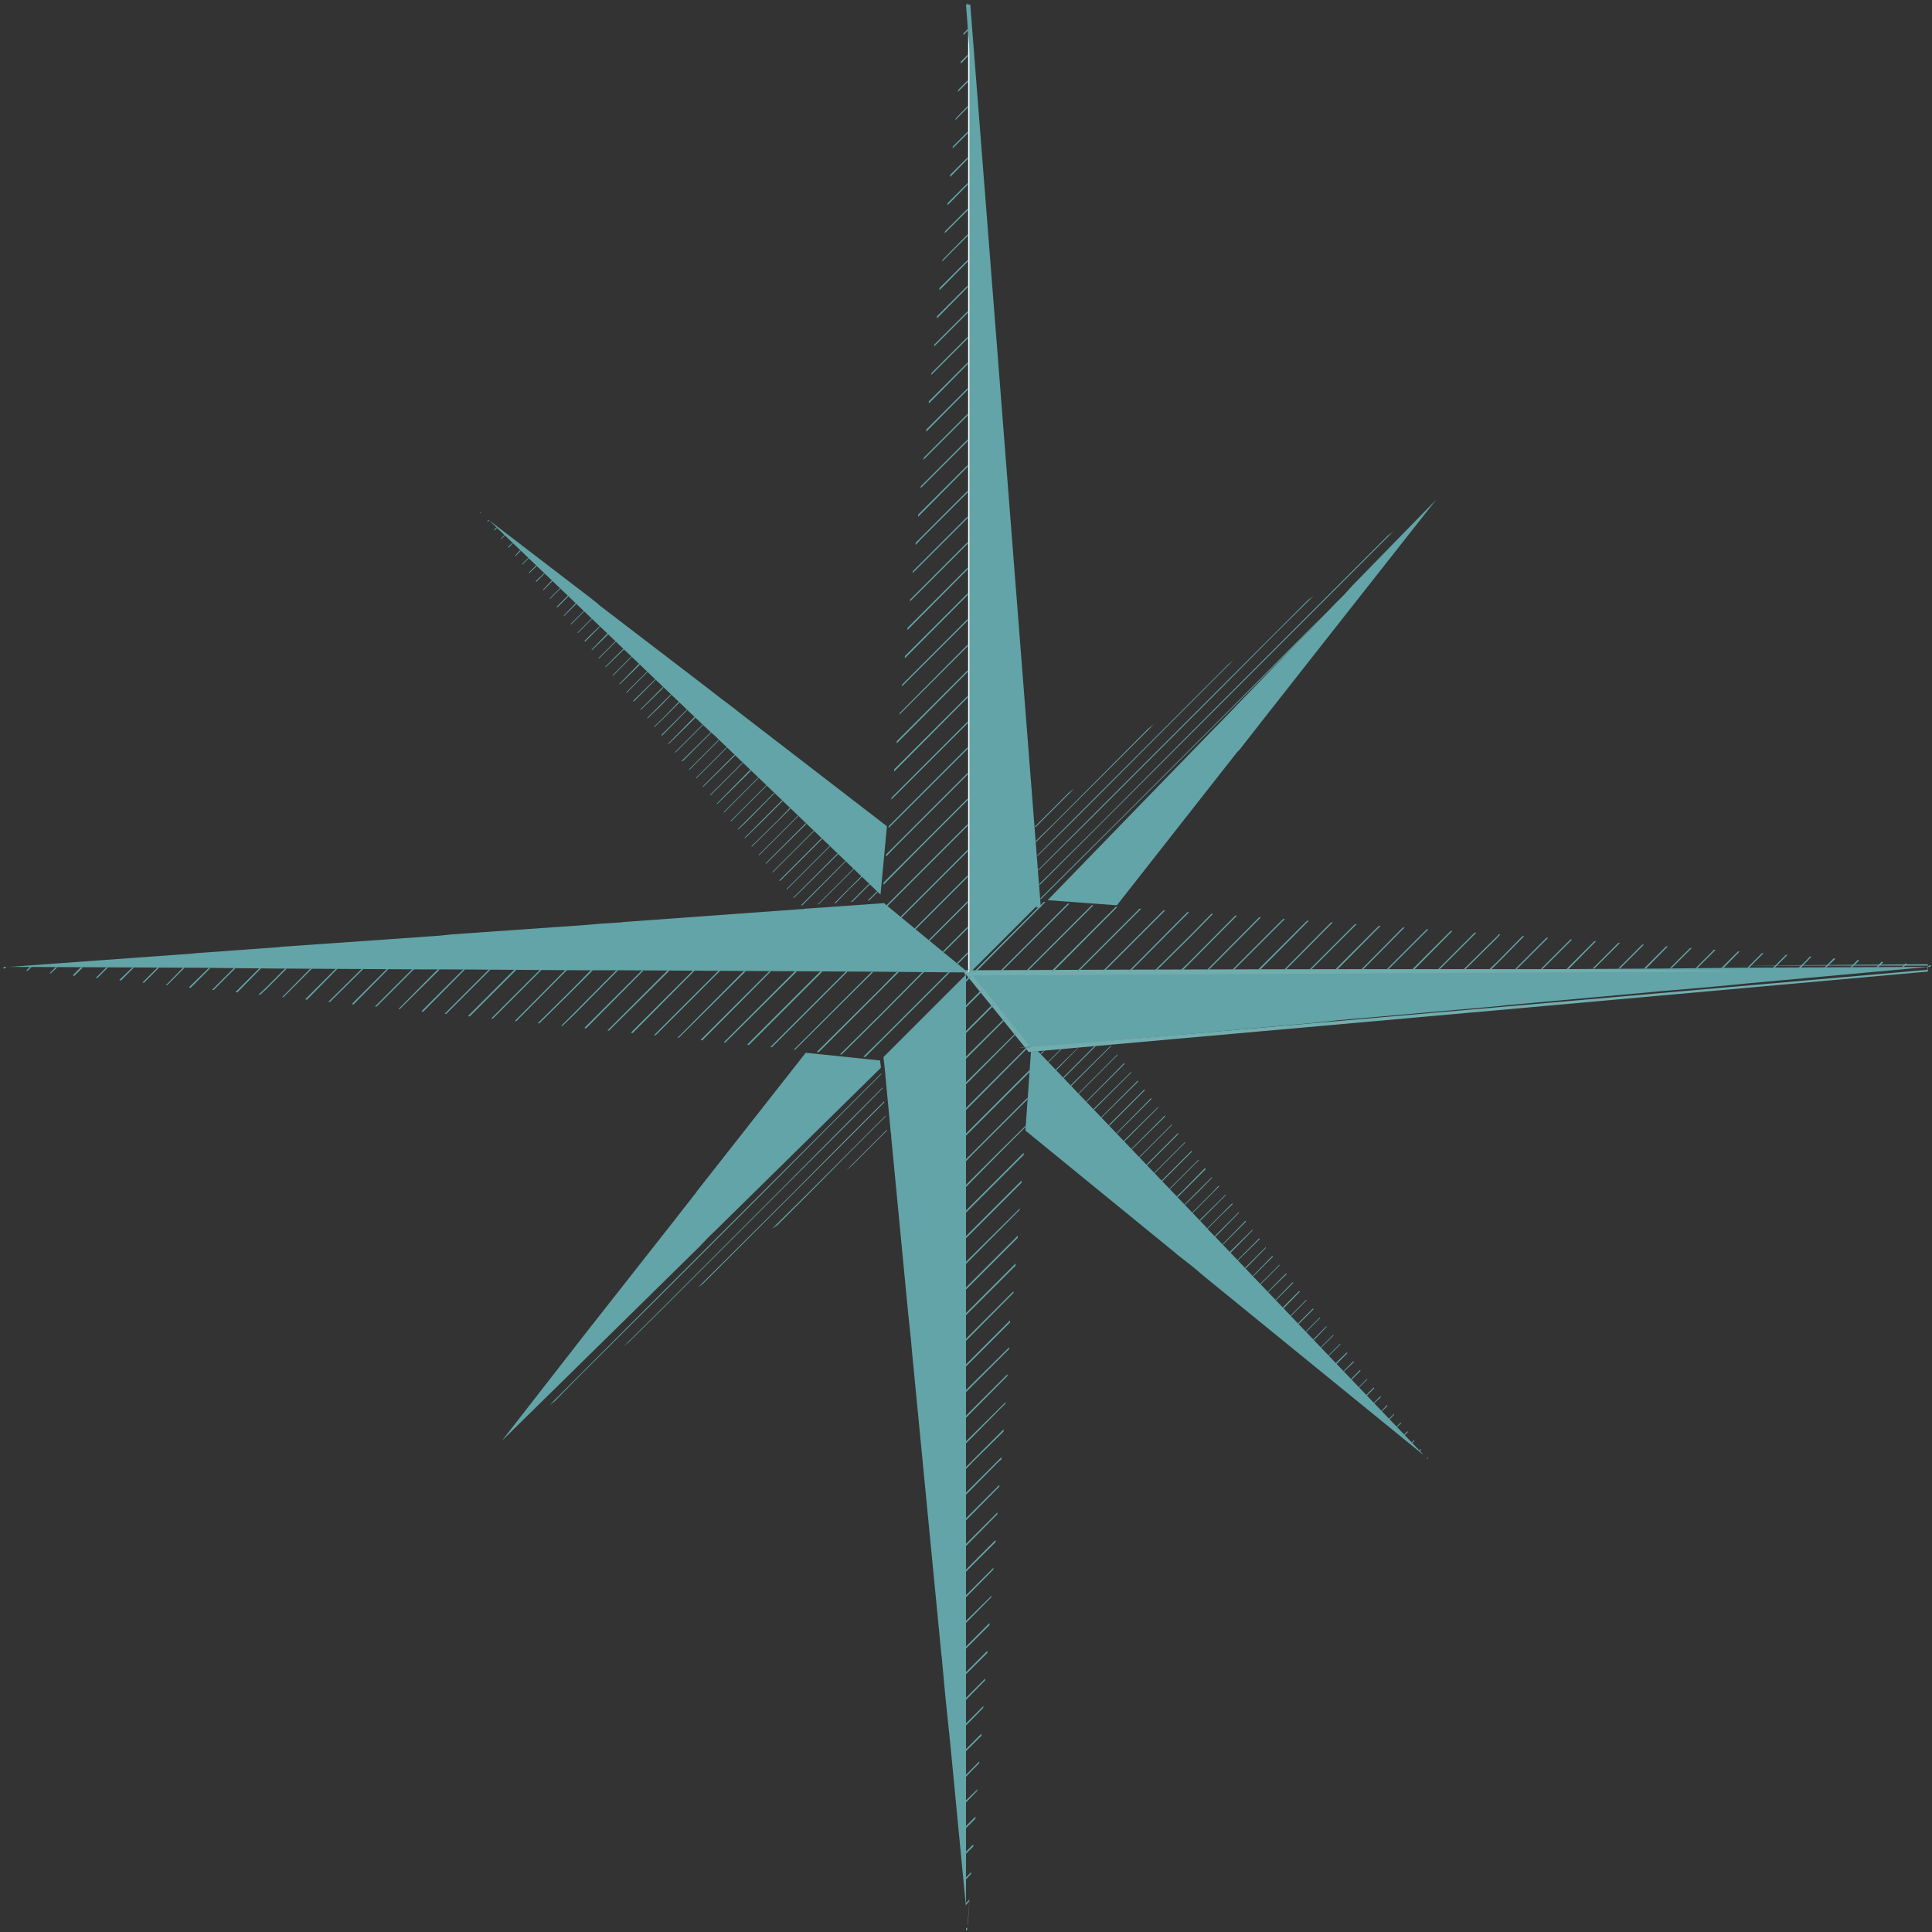 <?xml version="1.0" encoding="utf-8"?>
<!-- Generator: Adobe Illustrator 13.0.0, SVG Export Plug-In  -->
<!DOCTYPE svg PUBLIC "-//W3C//DTD SVG 1.1//EN" "http://www.w3.org/Graphics/SVG/1.1/DTD/svg11.dtd">
<svg version="1.1"
	 xmlns="http://www.w3.org/2000/svg" xmlns:xlink="http://www.w3.org/1999/xlink" xmlns:a="http://ns.adobe.com/AdobeSVGViewerExtensions/3.0/"
	 x="0px" y="0px" width="452px" height="452px" viewBox="170 159 452 452" enable-background="new 170 159 452 452"
	 xml:space="preserve">
<rect x="170" y="159" width="452" height="452" fill="#333333" stroke="none"/>
<defs>
</defs>
<rect fill="none" width="800" height="800"/>
<rect fill="none" width="800" height="800"/>
<rect x="47" y="28" fill="none" width="721" height="721"/>
<rect fill="none" width="800" height="800"/>
<polygon fill="#62A4A7" points="577.7,385.4 568.1,385.5 558.5,385.6 557.7,385.6 523.6,385.8 520.9,385.8 518,385.8 487.1,386 
	483.7,386 479.2,386 478.3,386 420.6,386.3 420.1,386.4 419.6,386.4 399.2,386.5 397.3,386.5 397,386.5 397,386.5 397.4,387 
	398,387.8 398.4,388.3 403.4,394.5 411.3,404.2 412.6,404.1 429.1,402.6 429.6,402.6 430.1,402.5 477.5,398.3 478.3,398.2 
	483,397.7 486.4,397.4 520.5,394.4 523.2,394.1 523.3,394.1 557.5,391 558.4,390.9 568,390.1 577.7,389.2 578.5,389.1 621.4,385.2 
	621.1,385.2 578.5,385.4 "/>
<path fill="#71ADAF" d="M577.2,386.3c0,0-28.9,0.1-180.8,0.9c0-0.1-0.1,0.2,0.5-1.1c-1,2.2-0.3,0.6-0.5,1.1h0h0h0h0l0,0h0l0.1,0
	c0.1,0,0.1,0,0.1,0c0.1,0,0.2,0,0.2,0c0.1,0,0.2,0,0.2,0c0,0-0.2,0-0.5,0c0,0-0.1,0-0.1,0h0h0h0c-0.1,0.2,1-2,0.5-1l0,0l0,0l0,0.1
	c0.1,0.1,0.1,0.2,0.2,0.3c0.2,0.2,0.3,0.4,0.6,0.7c1.7,2.2,5.6,6.9,13.6,16.8c0,0,0.1,0-0.5-0.2c-17.8,1.8,64.3-5.3,210.2-18l0-0.9
	l0,0.9h0h0h0l0,0l0,0l0,0c0,0,0,0,0,0l0,0l0,0h0l0-0.9h0h0l0,0c0,0,0,0-0.1,0c0,0-0.1,0-0.2,0l0,0c0.1,0,0.1,0,0.2,0l0.1,0l0,0
	c0,1.9,0,0.5,0,1h0l0,0l0,0c-0.1,0-0.2,0-0.3,0c-0.2,0-0.3,0-0.4,0c-0.2,0-0.3,0-0.3,0c0,0,0.1,0,0.4,0c0.1,0,0.3,0,0.4,0
	c0.1,0,0.2,0,0.3,0l0,0l0,0c0,1,0-1.3,0-1.1h0l0,0l-0.1,0l-0.2,0c-1.7,0-5,0-9.3,0c-8.6,0-21.3,0-34.2,0c0,0,16.5-0.1,43.4-0.3h0
	l0,0c0.1,0,0.2,0,0.3,0l0,1.7c-48.6,4.4-131.4,11.8-210.1,18.8l-0.3,0l-0.2-0.3c-4.8-6-9.6-11.9-14.4-17.8l-0.8-1l1.2,0
	C486.2,385.6,565.6,385.6,577.2,386.3"/>
<polygon fill="#62A4A7" points="460,334.4 462.9,330.7 465,328 486.7,300.4 506,275.9 486.4,296 484.5,298.1 482.5,300.1 460.3,323 
	458,325.4 454.8,328.7 454.2,329.3 415.1,369.6 431.3,370.8 459.4,335 "/>
<polygon fill="#62A4A7" points="444.7,451.9 445.4,452.5 449.1,455.4 451.7,457.6 477.6,478.7 502.9,499.3 502.8,499.1 480.7,476 
	458,452.2 455.7,449.8 452.5,446.5 452,445.9 412.8,404.9 411.2,405 409.9,423.5 "/>
<polygon fill="#FFFFFF" points="396.4,609.5 396.9,602.3 396.4,609 "/>
<polygon fill="#FFFFFF" points="396.5,204.5 396.5,214.1 396.5,223.7 396.5,224.5 396.5,258.5 396.5,261.3 396.5,264.1 396.5,296.4 
	396.5,299.7 396.5,304.3 396.5,305.2 396.5,362.9 396.5,363.5 396.5,364 396.5,383.4 396.5,386.5 396.8,386.2 412.7,370.3 
	411.3,352.1 411.3,351.6 411.2,351.1 407.7,305.9 407.7,305.1 407.3,300.4 407,297 404.5,264.4 404.3,261.5 404.1,258.8 
	401.4,224.6 401.4,223.7 400.6,214.1 399.9,204.5 399.8,203.7 396.5,161 396.5,203.6 "/>
<polygon fill="#62A4A7" points="396.8,204.7 396.8,214.3 396.8,223.9 396.8,224.7 396.8,258.8 396.8,261.5 396.8,264.4 396.8,296.6 
	396.8,300 396.8,304.6 396.8,305.4 396.8,363.2 396.8,363.7 396.8,364.2 396.8,383.6 396.8,386.7 397.1,386.4 413,370.5 
	411.6,352.3 411.5,351.8 411.5,351.3 408,306.2 407.9,305.3 407.6,300.6 407.3,297.3 404.8,264.6 404.6,261.8 404.4,259 
	401.7,224.8 401.6,224 400.9,214.4 400.2,204.7 400.1,203.9 396.8,161.2 396.8,203.9 "/>
<polygon fill="#FFFFFF" points="396.4,386.5 396.5,386.5 396.2,386.2 "/>
<path fill="#71ADAF" d="M395.8,387.1c0,0,0-0.1,0-0.5c0.2-0.2,0.3-0.3,0.8-0.8C396.4,386,396.2,386.4,395.8,387.1
	c0,0-0.2-0.1-0.1-0.4l1-1C396.7,386,396.5,386.4,395.8,387.1"/>
<polygon fill="#62A4A7" points="396,566 396,565.9 396,556.3 396,546.7 396,546.5 396,545.8 396,511.8 396,509 396,506.2 396,476.6 
	396,473.2 396,468.6 396,467.8 396,413.3 396,412.7 396,412.2 396,398.4 396,389.3 396,388.3 396,387.3 396,387 395.8,387.2 
	394.7,388.3 376.7,406.3 376.7,406.6 376.9,408.1 378.4,424 378.5,424.5 378.5,425 382.5,466.6 382.6,467.5 383.1,472.2 
	383.4,475.6 386.6,508.6 390.2,545.7 390.3,546.5 391.2,556.2 392.2,565.8 392.3,566.7 396,605.2 396,566.7 "/>
<polygon fill="#62A4A7" points="342.1,325 338.4,322.2 335.7,320.1 310.1,300.5 309.8,300.2 307.9,298.7 284.4,280.7 305.7,301.1 
	330.7,325 333.1,327.3 336.5,330.5 337.1,331 376,368.3 377.5,352.3 342.7,325.5 "/>
<polygon fill="#62A4A7" points="332.7,438.2 329.8,441.9 327.7,444.6 307.1,470.8 287.4,496.1 287.6,495.9 310.1,473.8 333.5,450.8 
	335.8,448.4 339.1,445.2 339.7,444.6 376.1,408.8 375.9,407.1 358.5,405.3 333.2,437.5 "/>
<polygon fill="#62A4A7" points="215.8,385.4 225.4,385.5 235,385.6 235.8,385.6 269.9,385.8 272.6,385.8 275.5,385.8 306.4,386 
	309.8,386 314.4,386 315.2,386 369.2,386.3 369.7,386.3 370.3,386.3 395.1,386.5 396,386.5 396,386.1 386.5,378.3 376.7,370.2 
	376.7,370.3 358.3,371.6 357.8,371.7 357.3,371.7 316,374.7 315.2,374.8 310.5,375.1 307.1,375.4 275.7,377.6 272.9,377.9 
	270.1,378.1 235.9,380.5 235.1,380.6 225.5,381.3 215.8,382 215,382.1 172.2,385.2 215,385.4 "/>
<polygon fill="#62A4A7" points="355.7,369.1 366.1,358.8 366,358.6 355.6,369 "/>
<polygon fill="#62A4A7" points="357.6,370.8 357.7,370.8 367.9,360.5 367.8,360.4 357.4,370.8 "/>
<polygon fill="#62A4A7" points="361.3,370.6 361.6,370.5 368.5,363.6 369.8,362.3 369.7,362.2 368.5,363.4 "/>
<polygon fill="#62A4A7" points="421.3,343.5 420,344.5 413.7,350.8 412.1,352.4 412.2,352.6 414,350.8 "/>
<polygon fill="#62A4A7" points="440,328.4 438.6,329.5 417.4,350.8 412.4,355.7 412.4,356 417.6,350.8 "/>
<polygon fill="#62A4A7" points="455.6,316.4 455.6,316.4 458.6,313.4 457.3,314.5 455.6,316.2 421,350.8 412.7,359.1 412.7,359.3 
	421.3,350.8 "/>
<polygon fill="#62A4A7" points="428.5,350.8 455.6,323.7 472.1,307.2 472.1,307.2 496,283.3 494.6,284.4 471.8,307.2 455.6,323.4 
	428.3,350.8 413.2,365.8 413.2,366.1 428.5,350.8 "/>
<polygon fill="#62A4A7" points="305.1,481.4 325,461.6 348.7,437.9 348.7,437.9 368.5,418 376.2,410.3 376.2,410.1 368.5,417.8 
	368.5,417.8 348.4,437.9 348.4,437.9 325,461.3 325,461.3 304.9,481.4 304.9,481.4 298.5,487.8 299.8,486.8 "/>
<polygon fill="#62A4A7" points="368.5,421.4 352.1,437.9 352.1,437.9 325,465 315.9,474 317.1,473 325,465.2 325,465.2 352.3,437.9 
	352.3,437.9 368.5,421.7 368.5,421.7 376.5,413.6 376.5,413.4 368.5,421.4 "/>
<polygon fill="#62A4A7" points="355.7,437.9 355.7,437.9 333.3,460.2 334.5,459.3 355.9,437.9 368.5,425.3 368.5,425.3 376.9,416.9 
	376.8,416.7 368.5,425 "/>
<polygon fill="#62A4A7" points="368.5,428.7 359.3,437.9 359.3,437.9 350.6,446.5 351.9,445.6 359.6,437.9 359.6,437.9 368.5,428.9 
	377.2,420.2 377.2,420 368.5,428.7 "/>
<polygon fill="#62A4A7" points="368.5,432.3 368,432.8 369.2,431.8 377.5,423.5 377.5,423.3 368.5,432.3 "/>
<polygon fill="#62A4A7" points="414.2,404.8 413.4,405.5 413.6,405.6 414.5,404.7 "/>
<polygon fill="#62A4A7" points="418.2,404.4 415.2,407.4 415.3,407.5 418.4,404.4 "/>
<polygon fill="#62A4A7" points="422.2,404.1 417,409.2 417.1,409.4 422.4,404 "/>
<polygon fill="#62A4A7" points="426.1,403.7 418.7,411.1 418.9,411.2 426.4,403.7 "/>
<polygon fill="#62A4A7" points="429.9,403.6 420.5,412.9 420.6,413.1 430,403.7 "/>
<polygon fill="#62A4A7" points="431.4,405.7 422.3,414.8 422.4,414.9 431.5,405.8 "/>
<polygon fill="#62A4A7" points="433,407.7 424.1,416.7 424.2,416.8 433.1,407.9 "/>
<polygon fill="#62A4A7" points="434.6,409.8 425.8,418.5 426,418.6 434.7,409.9 "/>
<polygon fill="#62A4A7" points="437.7,413.9 429.4,422.2 429.5,422.4 437.9,414 "/>
<polygon fill="#62A4A7" points="439.3,415.9 431.2,424.1 431.3,424.2 439.4,416.1 "/>
<polygon fill="#62A4A7" points="440.9,418 432.9,425.9 433,426.1 441,418.1 "/>
<polygon fill="#62A4A7" points="442.5,420 434.7,427.8 434.8,427.9 442.6,420.2 "/>
<polygon fill="#62A4A7" points="444.1,422.1 436.5,429.7 436.6,429.8 444.2,422.2 "/>
<polygon fill="#62A4A7" points="445.6,424.1 438.2,431.5 438.4,431.6 445.7,424.3 "/>
<polygon fill="#62A4A7" points="447.2,426.2 440,433.4 440.1,433.5 447.3,426.3 "/>
<polygon fill="#62A4A7" points="448.8,428.2 441.8,435.2 441.9,435.4 448.9,428.4 "/>
<polygon fill="#62A4A7" points="450.4,430.3 443.6,437.1 443.7,437.2 450.5,430.4 "/>
<polygon fill="#62A4A7" points="446.7,437.9 452.1,432.5 451.9,432.3 446.4,437.9 445.3,438.9 445.5,439.1 446.7,437.9 "/>
<polygon fill="#62A4A7" points="456.8,438.6 456.7,438.5 455.6,439.6 455.6,439.6 450.6,444.5 450.8,444.6 455.6,439.8 "/>
<polygon fill="#62A4A7" points="458.4,440.7 458.3,440.6 458.3,440.5 452.4,446.4 452.5,446.5 455.6,443.4 "/>
<polygon fill="#62A4A7" points="455.6,447.1 459.9,442.7 459.8,442.6 455.6,446.8 455.6,446.8 454.2,448.2 454.3,448.4 455.6,447.1 
	"/>
<polygon fill="#62A4A7" points="461.4,444.6 456,450.1 456.1,450.2 461.5,444.8 "/>
<polygon fill="#62A4A7" points="463,446.7 457.7,451.9 457.9,452.1 463.1,446.8 "/>
<polygon fill="#62A4A7" points="464.6,448.7 459.5,453.8 459.6,453.9 464.7,448.9 "/>
<polygon fill="#62A4A7" points="466.1,450.8 461.3,455.6 461.4,455.8 466.2,450.9 "/>
<polygon fill="#62A4A7" points="467.7,452.8 463.1,457.5 463.2,457.6 467.8,453 "/>
<polygon fill="#62A4A7" points="469.3,454.9 464.8,459.4 464.9,459.5 469.4,455 "/>
<polygon fill="#62A4A7" points="470.9,456.9 466.6,461.2 466.7,461.3 471,457.1 "/>
<polygon fill="#62A4A7" points="472.4,459 468.4,463.1 468.5,463.2 472.6,459.1 "/>
<polygon fill="#62A4A7" points="475.6,463.1 471.9,466.8 472,466.9 475.7,463.2 "/>
<polygon fill="#62A4A7" points="477.2,465.1 473.7,468.6 473.8,468.8 477.3,465.3 "/>
<polygon fill="#62A4A7" points="478.8,467.2 475.5,470.5 475.6,470.6 478.9,467.3 "/>
<polygon fill="#62A4A7" points="480.3,469.3 477.2,472.4 477.4,472.5 480.4,469.4 "/>
<polygon fill="#62A4A7" points="481.9,471.3 479,474.2 479.1,474.3 482,471.4 "/>
<polygon fill="#62A4A7" points="483.5,473.4 480.8,476.1 480.9,476.2 483.6,473.5 "/>
<polygon fill="#62A4A7" points="485.2,475.5 485.1,475.4 482.5,477.9 482.7,478.1 485.2,475.6 "/>
<polygon fill="#62A4A7" points="486.6,477.5 484.3,479.8 484.4,479.9 486.8,477.6 "/>
<polygon fill="#62A4A7" points="488.3,479.7 488.2,479.5 486.3,481.4 486.3,481.4 486.1,481.6 486.2,481.8 486.6,481.4 "/>
<polygon fill="#62A4A7" points="489.8,481.6 487.9,483.5 488,483.6 489.9,481.7 "/>
<polygon fill="#62A4A7" points="491.4,483.6 489.6,485.4 489.8,485.5 491.5,483.8 "/>
<polygon fill="#62A4A7" points="494.5,487.7 493.2,489.1 493.3,489.2 494.6,487.9 "/>
<polygon fill="#62A4A7" points="496.1,489.8 495,490.9 495.1,491.1 496.2,489.9 "/>
<polygon fill="#62A4A7" points="497.7,491.8 496.7,492.8 496.8,492.9 497.8,492 "/>
<polygon fill="#62A4A7" points="498.5,494.6 498.6,494.8 499.1,494.3 499.1,494.3 499.4,494 499.3,493.9 499.1,494 "/>
<polygon fill="#62A4A7" points="500.4,496.6 500.9,496.1 500.8,495.9 500.3,496.5 "/>
<polygon fill="#62A4A7" points="502.2,498.5 502.5,498.1 502.4,498 502,498.4 "/>
<polygon fill="#62A4A7" points="503.9,500.3 504.1,500.2 504,500 503.8,500.2 "/>
<polygon fill="#62A4A7" points="336.2,345.1 343.8,337.5 343.7,337.4 336.1,345 "/>
<polygon fill="#62A4A7" points="337.8,347.1 345.7,339.3 345.5,339.1 337.7,347 "/>
<polygon fill="#62A4A7" points="339.4,349.1 347.5,341 347.4,340.9 339.3,349 "/>
<polygon fill="#62A4A7" points="341.2,350.8 340.9,351 341.1,351.1 341.4,350.8 341.4,350.8 349.4,342.8 349.3,342.7 341.2,350.8 
	"/>
<polygon fill="#62A4A7" points="344.8,350.8 342.6,353 342.7,353.1 345.1,350.8 351.2,344.6 351.1,344.5 344.8,350.8 "/>
<polygon fill="#62A4A7" points="348.4,350.8 344.2,355 344.3,355.1 348.7,350.8 353.1,346.4 353,346.2 348.4,350.8 "/>
<polygon fill="#62A4A7" points="352.1,350.8 345.8,357 345.9,357.1 352.3,350.8 352.3,350.8 355,348.1 354.8,348 "/>
<polygon fill="#62A4A7" points="347.5,359 347.6,359.1 355.9,350.8 355.9,350.8 356.8,349.9 356.7,349.8 355.7,350.8 "/>
<polygon fill="#62A4A7" points="349.2,361.1 358.7,351.7 358.5,351.6 349.1,361 "/>
<polygon fill="#62A4A7" points="350.8,363.1 360.5,353.4 360.4,353.3 350.7,363 "/>
<polygon fill="#62A4A7" points="352.5,365.1 362.4,355.2 362.2,355.1 352.3,365 "/>
<polygon fill="#62A4A7" points="316.6,321.1 321.5,316.2 321.4,316.1 316.5,321 "/>
<polygon fill="#62A4A7" points="318.3,323.1 323.4,318 323.3,317.9 318.1,323 "/>
<polygon fill="#62A4A7" points="319.8,325 319.9,325.1 325,320.1 325,320.1 325.2,319.8 325.1,319.6 325,319.8 "/>
<polygon fill="#62A4A7" points="321.4,327 321.5,327.1 325,323.7 327.1,321.5 327,321.4 325,323.4 "/>
<polygon fill="#62A4A7" points="323,329 323.1,329.1 325,327.3 325,327.3 329,323.3 328.8,323.2 325,327.1 "/>
<polygon fill="#62A4A7" points="326.4,333.1 332.7,326.9 332.5,326.7 326.3,333 "/>
<polygon fill="#62A4A7" points="328,335.1 334.5,328.6 334.4,328.5 327.9,335 "/>
<polygon fill="#62A4A7" points="329.7,337.1 336.4,330.4 336.3,330.3 329.5,337 "/>
<polygon fill="#62A4A7" points="331.3,339.1 338.2,332.2 338.1,332.1 331.2,339 "/>
<polygon fill="#62A4A7" points="332.9,341.1 340.1,333.9 340,333.8 332.8,341 "/>
<polygon fill="#62A4A7" points="334.5,343.1 342,335.7 341.8,335.6 334.4,343 "/>
<polygon fill="#62A4A7" points="297.1,297.1 299.3,294.9 299.1,294.8 297,297 "/>
<polygon fill="#62A4A7" points="298.7,299.1 301.1,296.7 301,296.6 298.6,299 "/>
<polygon fill="#62A4A7" points="300.4,301.1 303,298.5 302.8,298.4 300.2,301 "/>
<polygon fill="#62A4A7" points="302,303.1 304.8,300.3 304.7,300.1 301.9,303 "/>
<polygon fill="#62A4A7" points="303.6,305.1 306.7,302 306.6,301.9 303.5,305 "/>
<polygon fill="#62A4A7" points="305.2,307.1 308.5,303.8 308.4,303.7 305.1,307 "/>
<polygon fill="#62A4A7" points="308.5,307.2 306.7,309 306.9,309.1 308.8,307.2 308.8,307.2 310.4,305.6 310.3,305.5 308.5,307.2 
	"/>
<polygon fill="#62A4A7" points="308.5,311.1 312.3,307.4 312.1,307.2 308.4,311 "/>
<polygon fill="#62A4A7" points="310.1,313.1 314.1,309.1 314,309 310,313 "/>
<polygon fill="#62A4A7" points="311.7,315.1 316,310.9 315.8,310.8 311.6,315 "/>
<polygon fill="#62A4A7" points="313.4,317.1 317.8,312.7 317.7,312.6 313.3,317 "/>
<polygon fill="#62A4A7" points="315,319.1 319.7,314.5 319.5,314.3 314.9,319 "/>
<polygon fill="#62A4A7" points="282.4,278.9 282.3,279 282.4,279.1 282.6,279 "/>
<polygon fill="#62A4A7" points="284.4,280.7 284.3,280.6 284,281 284.1,281.1 284.4,280.8 "/>
<polygon fill="#62A4A7" points="286.1,282.4 285.6,283 285.7,283.1 286.3,282.5 "/>
<polygon fill="#62A4A7" points="288,284.2 287.2,285 287.3,285.1 288.1,284.3 "/>
<polygon fill="#62A4A7" points="289.9,286 288.8,287 289,287.1 290,286.1 "/>
<polygon fill="#62A4A7" points="291.7,287.7 290.5,289 290.6,289.1 291.8,287.9 "/>
<polygon fill="#62A4A7" points="293.7,289.6 293.6,289.5 292.1,291 292.2,291.1 "/>
<polygon fill="#62A4A7" points="293.8,293.1 295.6,291.4 295.4,291.3 293.7,293 "/>
<polygon fill="#62A4A7" points="492.9,485.7 491.4,487.2 491.5,487.3 493.1,485.8 "/>
<polygon fill="#62A4A7" points="474,461 470.1,464.9 470.3,465.1 474.1,461.2 "/>
<polygon fill="#62A4A7" points="453.6,434.5 453.5,434.4 450,437.9 450,437.9 447.1,440.8 447.2,440.9 450.3,437.9 "/>
<polygon fill="#62A4A7" points="453.9,437.9 455.2,436.6 455.1,436.4 453.7,437.9 453.7,437.9 448.9,442.7 449,442.8 453.9,437.9 
	"/>
<polygon fill="#62A4A7" points="436.2,411.8 427.6,420.4 427.7,420.5 436.3,412 "/>
<polygon fill="#62A4A7" points="295.5,295.1 297.4,293.2 297.3,293.1 295.3,295 "/>
<polygon fill="#62A4A7" points="325,330.7 324.7,331 324.8,331.1 325,331 325,331 330.8,325.1 330.7,325 330.7,325 325,330.7 "/>
<polygon fill="#62A4A7" points="354.1,367.1 364.2,357 364.1,356.9 354,367 "/>
<polygon fill="#62A4A7" points="368.5,367 365.2,370.3 365.5,370.3 368.5,367.2 371.7,364.1 371.5,364 368.5,367 "/>
<polygon fill="#62A4A7" points="369.4,370 373.5,365.9 373.4,365.7 369.1,370 "/>
<polygon fill="#62A4A7" points="373.3,369.7 375.4,367.6 375.2,367.5 373,369.7 "/>
<polygon fill="#62A4A7" points="455.6,320.1 468.4,307.2 468.4,307.2 477.3,298.4 476,299.4 468.2,307.2 455.6,319.8 424.6,350.8 
	424.6,350.8 412.9,362.5 412.9,362.7 424.9,350.8 "/>
<polygon fill="#62A4A7" points="475.4,307.2 455.6,327.1 431.9,350.8 431.9,350.8 413.4,369.2 413.5,369.4 432.1,350.8 432.1,350.8 
	455.6,327.3 472.2,310.7 480.5,302.1 "/>
<polygon fill="#62A4A7" points="385.1,357.1 376.7,365.5 376.7,366 385.5,357.1 396.5,346.1 396.5,345.7 385.1,357.1 "/>
<polygon fill="#62A4A7" points="356,386.2 339.3,402.9 339.7,402.9 356.4,386.3 "/>
<polygon fill="#62A4A7" points="361.9,386.3 344.8,403.4 345.2,403.5 362.4,386.3 "/>
<polygon fill="#62A4A7" points="391.1,357.1 377.4,370.8 377.6,371 391.5,357.1 391.5,357.1 396.5,352.1 396.5,351.7 391.1,357.1 
	"/>
<polygon fill="#62A4A7" points="367.9,386.3 350.2,404 350.6,404 368.3,386.3 "/>
<polygon fill="#62A4A7" points="380.9,373.7 396.5,358.1 396.5,357.7 380.7,373.5 "/>
<polygon fill="#62A4A7" points="392.2,386.5 391.8,386.5 376.3,402 376.3,402 372,406.2 372.4,406.3 376.3,402.4 "/>
<polygon fill="#62A4A7" points="394.1,384.5 396.5,382.1 396.5,381.7 393.9,384.3 "/>
<polygon fill="#62A4A7" points="398.2,386.5 414.6,370 414.2,370 397.7,386.5 "/>
<polygon fill="#62A4A7" points="396,388.7 397.2,387.5 397,387.2 396,388.2 "/>
<polygon fill="#62A4A7" points="396,394.7 399.9,390.8 399.7,390.5 396,394.2 "/>
<polygon fill="#62A4A7" points="404.2,386.4 420.2,370.4 419.8,370.4 403.8,386.4 "/>
<polygon fill="#62A4A7" points="396,400.7 402.6,394.1 402.4,393.8 396,400.2 "/>
<polygon fill="#62A4A7" points="410.2,386.4 425.8,370.8 425.4,370.8 409.8,386.4 "/>
<polygon fill="#62A4A7" points="416.3,386.4 431.4,371.2 431,371.2 415.8,386.4 "/>
<polygon fill="#62A4A7" points="396,406.7 405.3,397.4 405.1,397.2 396,406.2 "/>
<polygon fill="#62A4A7" points="396,412.7 407.9,400.7 407.8,400.5 396,412.2 "/>
<polygon fill="#62A4A7" points="422.3,386.3 437,371.6 436.6,371.6 421.9,386.3 "/>
<polygon fill="#62A4A7" points="428.3,386.3 442.6,372 442.2,372 427.9,386.3 "/>
<polygon fill="#62A4A7" points="396,418.7 410.6,404 410.4,403.8 396,418.2 "/>
<polygon fill="#62A4A7" points="396,424.7 410.9,409.8 410.9,409.3 396,424.2 "/>
<polygon fill="#62A4A7" points="434.4,386.3 448.2,372.4 447.8,372.4 434,386.3 "/>
<polygon fill="#62A4A7" points="396,436.2 396,436.7 403.5,429.1 403.5,429.1 409.9,422.7 410,422.3 403.1,429.1 "/>
<polygon fill="#62A4A7" points="446,386.2 446.5,386.2 448.3,384.4 459.4,373.2 459,373.2 448.3,384 "/>
<polygon fill="#62A4A7" points="396,448.7 409,435.7 409,435.2 396,448.2 "/>
<polygon fill="#62A4A7" points="458.5,386.1 470.6,374 470.2,374 458.1,386.1 "/>
<polygon fill="#62A4A7" points="396,454.7 408.5,442.1 408.6,441.7 396,454.2 "/>
<polygon fill="#62A4A7" points="464.6,386.1 476.2,374.4 475.8,374.4 464.1,386.1 "/>
<polygon fill="#62A4A7" points="396,460.7 408.1,448.6 408.1,448.1 396,460.2 "/>
<polygon fill="#62A4A7" points="470.6,386.1 481.8,374.8 481.4,374.8 470.2,386.1 "/>
<polygon fill="#62A4A7" points="396,466.7 407.6,455.1 407.6,454.6 396,466.2 "/>
<polygon fill="#62A4A7" points="476.6,386 487.4,375.2 487,375.2 476.2,386 "/>
<polygon fill="#62A4A7" points="396,472.7 407.1,461.5 407.1,461.1 396,472.2 "/>
<polygon fill="#62A4A7" points="482.7,386 493,375.6 492.6,375.6 482.2,386 "/>
<polygon fill="#62A4A7" points="396,484.7 406.1,474.6 406.1,474.2 396,484.2 "/>
<polygon fill="#62A4A7" points="494.7,385.9 504.2,376.4 503.8,376.4 494.3,385.9 "/>
<polygon fill="#62A4A7" points="396,490.7 405.7,480.9 405.7,480.5 396,490.2 "/>
<polygon fill="#62A4A7" points="500.8,385.9 509.8,376.8 509.4,376.8 500.3,385.9 "/>
<polygon fill="#62A4A7" points="506.8,385.8 515.4,377.2 515,377.2 506.4,385.8 "/>
<polygon fill="#62A4A7" points="396,496.7 405.2,487.4 405.3,487 396,496.2 "/>
<polygon fill="#62A4A7" points="397.1,501.1 396,502.2 396,502.7 397.5,501.1 397.5,501.1 404.8,493.9 404.8,493.4 397.1,501.1 "/>
<polygon fill="#62A4A7" points="520.3,378 512.4,385.8 512.8,385.8 520.3,378.4 520.3,378.4 521,377.6 520.6,377.6 520.3,378 "/>
<polygon fill="#62A4A7" points="403.1,501.1 396,508.2 396,508.7 403.5,501.1 403.5,501.1 404.3,500.4 404.3,499.9 403.1,501.1 "/>
<polygon fill="#62A4A7" points="520.3,384 518.4,385.8 518.9,385.8 520.3,384.4 520.3,384.4 526.6,378 526.2,378 520.3,384 "/>
<polygon fill="#62A4A7" points="396,514.7 403.8,506.8 403.8,506.4 396,514.2 "/>
<polygon fill="#62A4A7" points="524.9,385.7 532.2,378.4 531.8,378.4 524.5,385.7 "/>
<polygon fill="#62A4A7" points="530.9,385.7 537.8,378.8 537.4,378.8 530.5,385.7 "/>
<polygon fill="#62A4A7" points="396,520.7 403.3,513.3 403.4,512.8 396,520.2 "/>
<polygon fill="#62A4A7" points="396,526.7 402.9,519.8 402.9,519.3 396,526.2 "/>
<polygon fill="#62A4A7" points="537,385.7 543.4,379.2 543,379.2 536.5,385.7 "/>
<polygon fill="#62A4A7" points="543,385.6 549,379.6 548.6,379.6 542.6,385.6 "/>
<polygon fill="#62A4A7" points="396,532.7 402.4,526.2 402.4,525.8 396,532.2 "/>
<polygon fill="#62A4A7" points="549,385.6 554.6,380 554.2,380 548.6,385.6 "/>
<polygon fill="#62A4A7" points="396,538.7 401.9,532.7 402,532.3 396,538.2 "/>
<polygon fill="#62A4A7" points="555.1,385.6 560.2,380.4 559.8,380.4 554.6,385.6 "/>
<polygon fill="#62A4A7" points="396,544.7 401.5,539.2 401.5,538.7 396,544.2 "/>
<polygon fill="#62A4A7" points="396,556.7 400.5,552.1 400.5,551.7 396,556.2 "/>
<polygon fill="#62A4A7" points="567.1,385.5 571.4,381.2 571,381.2 566.7,385.5 "/>
<polygon fill="#62A4A7" points="396,562.7 400,558.6 400.1,558.1 396,562.2 "/>
<polygon fill="#62A4A7" points="573.2,385.5 577,381.6 576.6,381.6 572.7,385.5 "/>
<polygon fill="#62A4A7" points="579.2,385.4 582.6,382 582.2,382 578.8,385.4 "/>
<polygon fill="#62A4A7" points="396,568.7 399.6,565.1 399.6,564.6 396,568.2 "/>
<polygon fill="#62A4A7" points="585.2,385.4 588.2,382.4 587.8,382.4 584.8,385.4 "/>
<polygon fill="#62A4A7" points="397.1,573.1 396,574.2 396,574.7 397.5,573.1 399.1,571.5 399.1,571.1 397.1,573.1 "/>
<polygon fill="#62A4A7" points="396,580.7 398.6,578 398.7,577.6 396,580.2 "/>
<polygon fill="#62A4A7" points="592.3,384 590.8,385.4 591.3,385.4 592.3,384.4 592.3,384.4 593.8,382.8 593.4,382.8 592.3,384 "/>
<polygon fill="#62A4A7" points="597.3,385.3 599.4,383.3 599,383.2 596.9,385.3 "/>
<polygon fill="#62A4A7" points="396,586.7 398.2,584.5 398.2,584 396,586.2 "/>
<polygon fill="#62A4A7" points="603.3,385.3 605,383.7 604.6,383.6 602.9,385.3 "/>
<polygon fill="#62A4A7" points="396,592.7 397.7,591 397.7,590.5 396,592.2 "/>
<polygon fill="#62A4A7" points="396,598.7 397.2,597.4 397.2,597 396,598.2 "/>
<polygon fill="#62A4A7" points="609.4,385.3 610.6,384.1 610.2,384 609,385.3 "/>
<polygon fill="#62A4A7" points="396,604.7 396.7,603.9 396.8,603.4 396,604.2 "/>
<polygon fill="#62A4A7" points="615.4,385.2 616.2,384.5 615.8,384.4 615,385.2 "/>
<polygon fill="#62A4A7" points="396,610.7 396.3,610.4 396.3,609.9 396,610.2 "/>
<polygon fill="#62A4A7" points="621.5,385.2 621.8,384.9 621.4,384.8 621,385.2 "/>
<polygon fill="#62A4A7" points="385.1,285.1 384.2,286 384.2,286.5 385.5,285.1 385.5,285.1 396.5,274.1 396.5,273.7 385.1,285.1 
	"/>
<polygon fill="#62A4A7" points="284.4,385.8 274,396.2 274.4,396.2 284.8,385.8 "/>
<polygon fill="#62A4A7" points="290.3,385.9 279.5,396.7 279.9,396.8 290.8,385.9 "/>
<polygon fill="#62A4A7" points="383.6,292.6 383.5,293.1 391.5,285.1 396.5,280.1 396.5,279.7 391.1,285.1 "/>
<polygon fill="#62A4A7" points="382.9,299.7 396.5,286.1 396.5,285.7 382.9,299.3 "/>
<polygon fill="#62A4A7" points="296.3,385.9 284.9,397.3 285.3,397.3 296.7,385.9 "/>
<polygon fill="#62A4A7" points="302.3,385.9 290.4,397.9 290.8,397.9 302.7,385.9 "/>
<polygon fill="#62A4A7" points="382.3,306.4 396.5,292.1 396.5,291.7 382.3,305.9 "/>
<polygon fill="#62A4A7" points="381.7,313 396.5,298.1 396.5,297.7 381.7,312.5 "/>
<polygon fill="#62A4A7" points="304.3,390.4 308.7,386 308.2,386 304.3,390 304.3,390 295.8,398.4 296.2,398.4 304.3,390.4 "/>
<polygon fill="#62A4A7" points="381,319.6 396.5,304.1 396.5,303.7 381.1,319.1 "/>
<polygon fill="#62A4A7" points="314.6,386 314.3,386 314.2,386 304.3,396 304.3,396 301.3,399 301.6,399 304.3,396.4 "/>
<polygon fill="#62A4A7" points="320.2,386 306.7,399.5 307.1,399.6 320.6,386 "/>
<polygon fill="#62A4A7" points="380.4,326.2 396.5,310.1 396.5,309.7 380.5,325.8 "/>
<polygon fill="#62A4A7" points="379.8,332.9 396.5,316.1 396.5,315.7 379.8,332.4 "/>
<polygon fill="#62A4A7" points="326.1,386.1 312.1,400.1 312.5,400.1 326.6,386.1 "/>
<polygon fill="#62A4A7" points="379.2,339.5 396.5,322.1 396.5,321.7 379.2,339 "/>
<polygon fill="#62A4A7" points="332.1,386.1 317.6,400.6 318,400.7 332.5,386.1 "/>
<polygon fill="#62A4A7" points="338.1,386.1 323,401.2 323.4,401.2 338.5,386.1 "/>
<polygon fill="#62A4A7" points="378.5,346.1 396.5,328.1 396.5,327.7 378.6,345.6 "/>
<polygon fill="#62A4A7" points="344,386.2 328.5,401.8 328.8,401.8 344.5,386.2 "/>
<polygon fill="#62A4A7" points="377.9,352.6 377.9,352.7 396.5,334.1 396.5,333.7 377.9,352.3 "/>
<polygon fill="#62A4A7" points="212.8,385.4 208.8,389.5 209.1,389.5 213.2,385.4 "/>
<polygon fill="#62A4A7" points="391.7,207 396.5,202.1 396.5,201.7 391.7,206.5 "/>
<polygon fill="#62A4A7" points="218.8,385.5 214.2,390 214.6,390.1 219.2,385.5 "/>
<polygon fill="#62A4A7" points="391.1,213.1 391.1,213.1 391,213.6 391.5,213.1 396.5,208.1 396.5,207.7 391.1,213.1 "/>
<polygon fill="#62A4A7" points="390.4,220.2 396.5,214.1 396.5,213.7 390.5,219.8 "/>
<polygon fill="#62A4A7" points="224.7,385.5 219.6,390.6 220,390.6 225.1,385.5 "/>
<polygon fill="#62A4A7" points="230.7,385.5 225.1,391.1 225.5,391.2 231.1,385.5 "/>
<polygon fill="#62A4A7" points="389.8,226.9 396.5,220.1 396.5,219.7 389.8,226.4 "/>
<polygon fill="#62A4A7" points="232.3,390.4 237.1,385.6 236.7,385.6 232.3,390 232.3,390 230.5,391.7 230.9,391.7 232.3,390.4 "/>
<polygon fill="#62A4A7" points="389.2,233.5 396.5,226.1 396.5,225.7 389.2,233 "/>
<polygon fill="#62A4A7" points="387.9,246.7 396.5,238.1 396.5,237.7 387.9,246.3 "/>
<polygon fill="#62A4A7" points="248.6,385.6 241.4,392.8 241.8,392.9 249,385.6 "/>
<polygon fill="#62A4A7" points="387.3,253.4 396.5,244.1 396.5,243.7 387.3,252.9 "/>
<polygon fill="#62A4A7" points="254.6,385.7 246.8,393.4 247.2,393.4 255,385.7 "/>
<polygon fill="#62A4A7" points="386.7,260 396.5,250.1 396.5,249.7 386.7,259.5 "/>
<polygon fill="#62A4A7" points="260.5,385.7 252.3,393.9 252.7,394 260.9,385.7 "/>
<polygon fill="#62A4A7" points="266.5,385.7 257.7,394.5 258.1,394.5 266.9,385.7 "/>
<polygon fill="#62A4A7" points="386,266.6 396.5,256.1 396.5,255.7 386.1,266.1 "/>
<polygon fill="#62A4A7" points="272.6,385.8 272.4,385.8 263.2,395.1 263.5,395.1 272.9,385.8 "/>
<polygon fill="#62A4A7" points="385.4,273.2 396.5,262.1 396.5,261.7 385.4,272.8 "/>
<polygon fill="#62A4A7" points="278.4,385.8 268.6,395.6 269,395.7 278.8,385.8 "/>
<polygon fill="#62A4A7" points="384.8,279.9 396.5,268.1 396.5,267.7 384.8,279.4 "/>
<polygon fill="#62A4A7" points="171,385.2 170.7,385.5 171.1,385.6 171.5,385.2 "/>
<polygon fill="#62A4A7" points="396.1,160.2 396,160.6 396.5,160.1 396.5,159.7 "/>
<polygon fill="#62A4A7" points="395.4,167.2 396.5,166.1 396.5,165.7 395.4,166.8 "/>
<polygon fill="#62A4A7" points="177,385.2 176.1,386.1 176.5,386.1 177.4,385.2 "/>
<polygon fill="#62A4A7" points="394.8,173.9 396.5,172.1 396.5,171.7 394.8,173.4 "/>
<polygon fill="#62A4A7" points="183,385.3 181.6,386.7 181.9,386.7 183.4,385.3 "/>
<polygon fill="#62A4A7" points="394.1,180.5 396.5,178.1 396.5,177.7 394.2,180 "/>
<polygon fill="#62A4A7" points="188.9,385.3 187,387.2 187.4,387.3 189.4,385.3 "/>
<polygon fill="#62A4A7" points="393.5,187.1 396.5,184.1 396.5,183.7 393.6,186.7 "/>
<polygon fill="#62A4A7" points="194.9,385.3 192.4,387.8 192.8,387.8 195.3,385.3 "/>
<polygon fill="#62A4A7" points="200.9,385.4 197.9,388.3 198.3,388.4 201.3,385.4 "/>
<polygon fill="#62A4A7" points="392.9,193.7 396.5,190.1 396.5,189.7 392.9,193.3 "/>
<polygon fill="#62A4A7" points="392.3,200.4 396.5,196.1 396.5,195.7 392.3,199.9 "/>
<polygon fill="#62A4A7" points="206.8,385.4 203.3,388.9 203.7,388.9 207.2,385.4 "/>
<polygon fill="#62A4A7" points="396,550.7 401,545.7 401,545.2 396,550.2 "/>
<polygon fill="#62A4A7" points="561.1,385.5 565.8,380.8 565.4,380.8 560.7,385.5 "/>
<polygon fill="#62A4A7" points="488.7,386 498.6,376 498.2,376 488.3,386 "/>
<path fill="#62A4A7" d="M396,478.7l10.3-10.3c0-0.2,0-0.3,0-0.5L396,478.2V478.7z"/>
<polygon fill="#62A4A7" points="388.5,240.1 396.5,232.1 396.5,231.7 388.6,239.6 "/>
<polygon fill="#62A4A7" points="242.6,385.6 236,392.3 236,392.3 236.3,392.3 243,385.6 "/>
<polygon fill="#62A4A7" points="350,386.2 333.9,402.3 334.3,402.4 350.4,386.2 "/>
<polygon fill="#62A4A7" points="379.1,357.1 377.3,358.9 377.3,359.4 379.5,357.1 396.5,340.1 396.5,339.7 379.1,357.1 "/>
<polygon fill="#62A4A7" points="384.2,376.4 396.5,364.1 396.5,363.7 384,376.2 "/>
<polygon fill="#62A4A7" points="373.9,386.4 355.7,404.6 356,404.6 374.3,386.4 "/>
<polygon fill="#62A4A7" points="376.3,390.4 380.3,386.4 379.8,386.4 376.3,390 376.3,390 361.1,405.1 361.5,405.2 376.3,390.4 "/>
<polygon fill="#62A4A7" points="387.5,379.1 396.5,370.1 396.5,369.7 387.3,378.9 "/>
<polygon fill="#62A4A7" points="376.3,396.4 386.2,386.4 385.8,386.4 376.3,396 376.3,396 366.5,405.7 366.9,405.7 376.3,396.4 "/>
<polygon fill="#62A4A7" points="390.8,381.8 396.5,376.1 396.5,375.7 390.6,381.6 "/>
<polygon fill="#62A4A7" points="397.1,429.1 396,430.2 396,430.7 397.5,429.1 397.5,429.1 410.4,416.2 410.4,415.8 397.1,429.1 "/>
<polygon fill="#62A4A7" points="448.3,378 440,386.2 440.4,386.2 448.3,378.4 453.8,372.8 453.4,372.8 448.3,378 "/>
<polygon fill="#62A4A7" points="409.1,429.1 396,442.2 396,442.7 409.5,429.2 409.5,428.7 409.1,429.1 "/>
<polygon fill="#62A4A7" points="452.5,386.2 465,373.6 464.6,373.6 452.1,386.2 "/>
<line fill="none" stroke="#62A4A7" x1="396.5" y1="160.1" x2="413" y2="371.3"/>
</svg>

